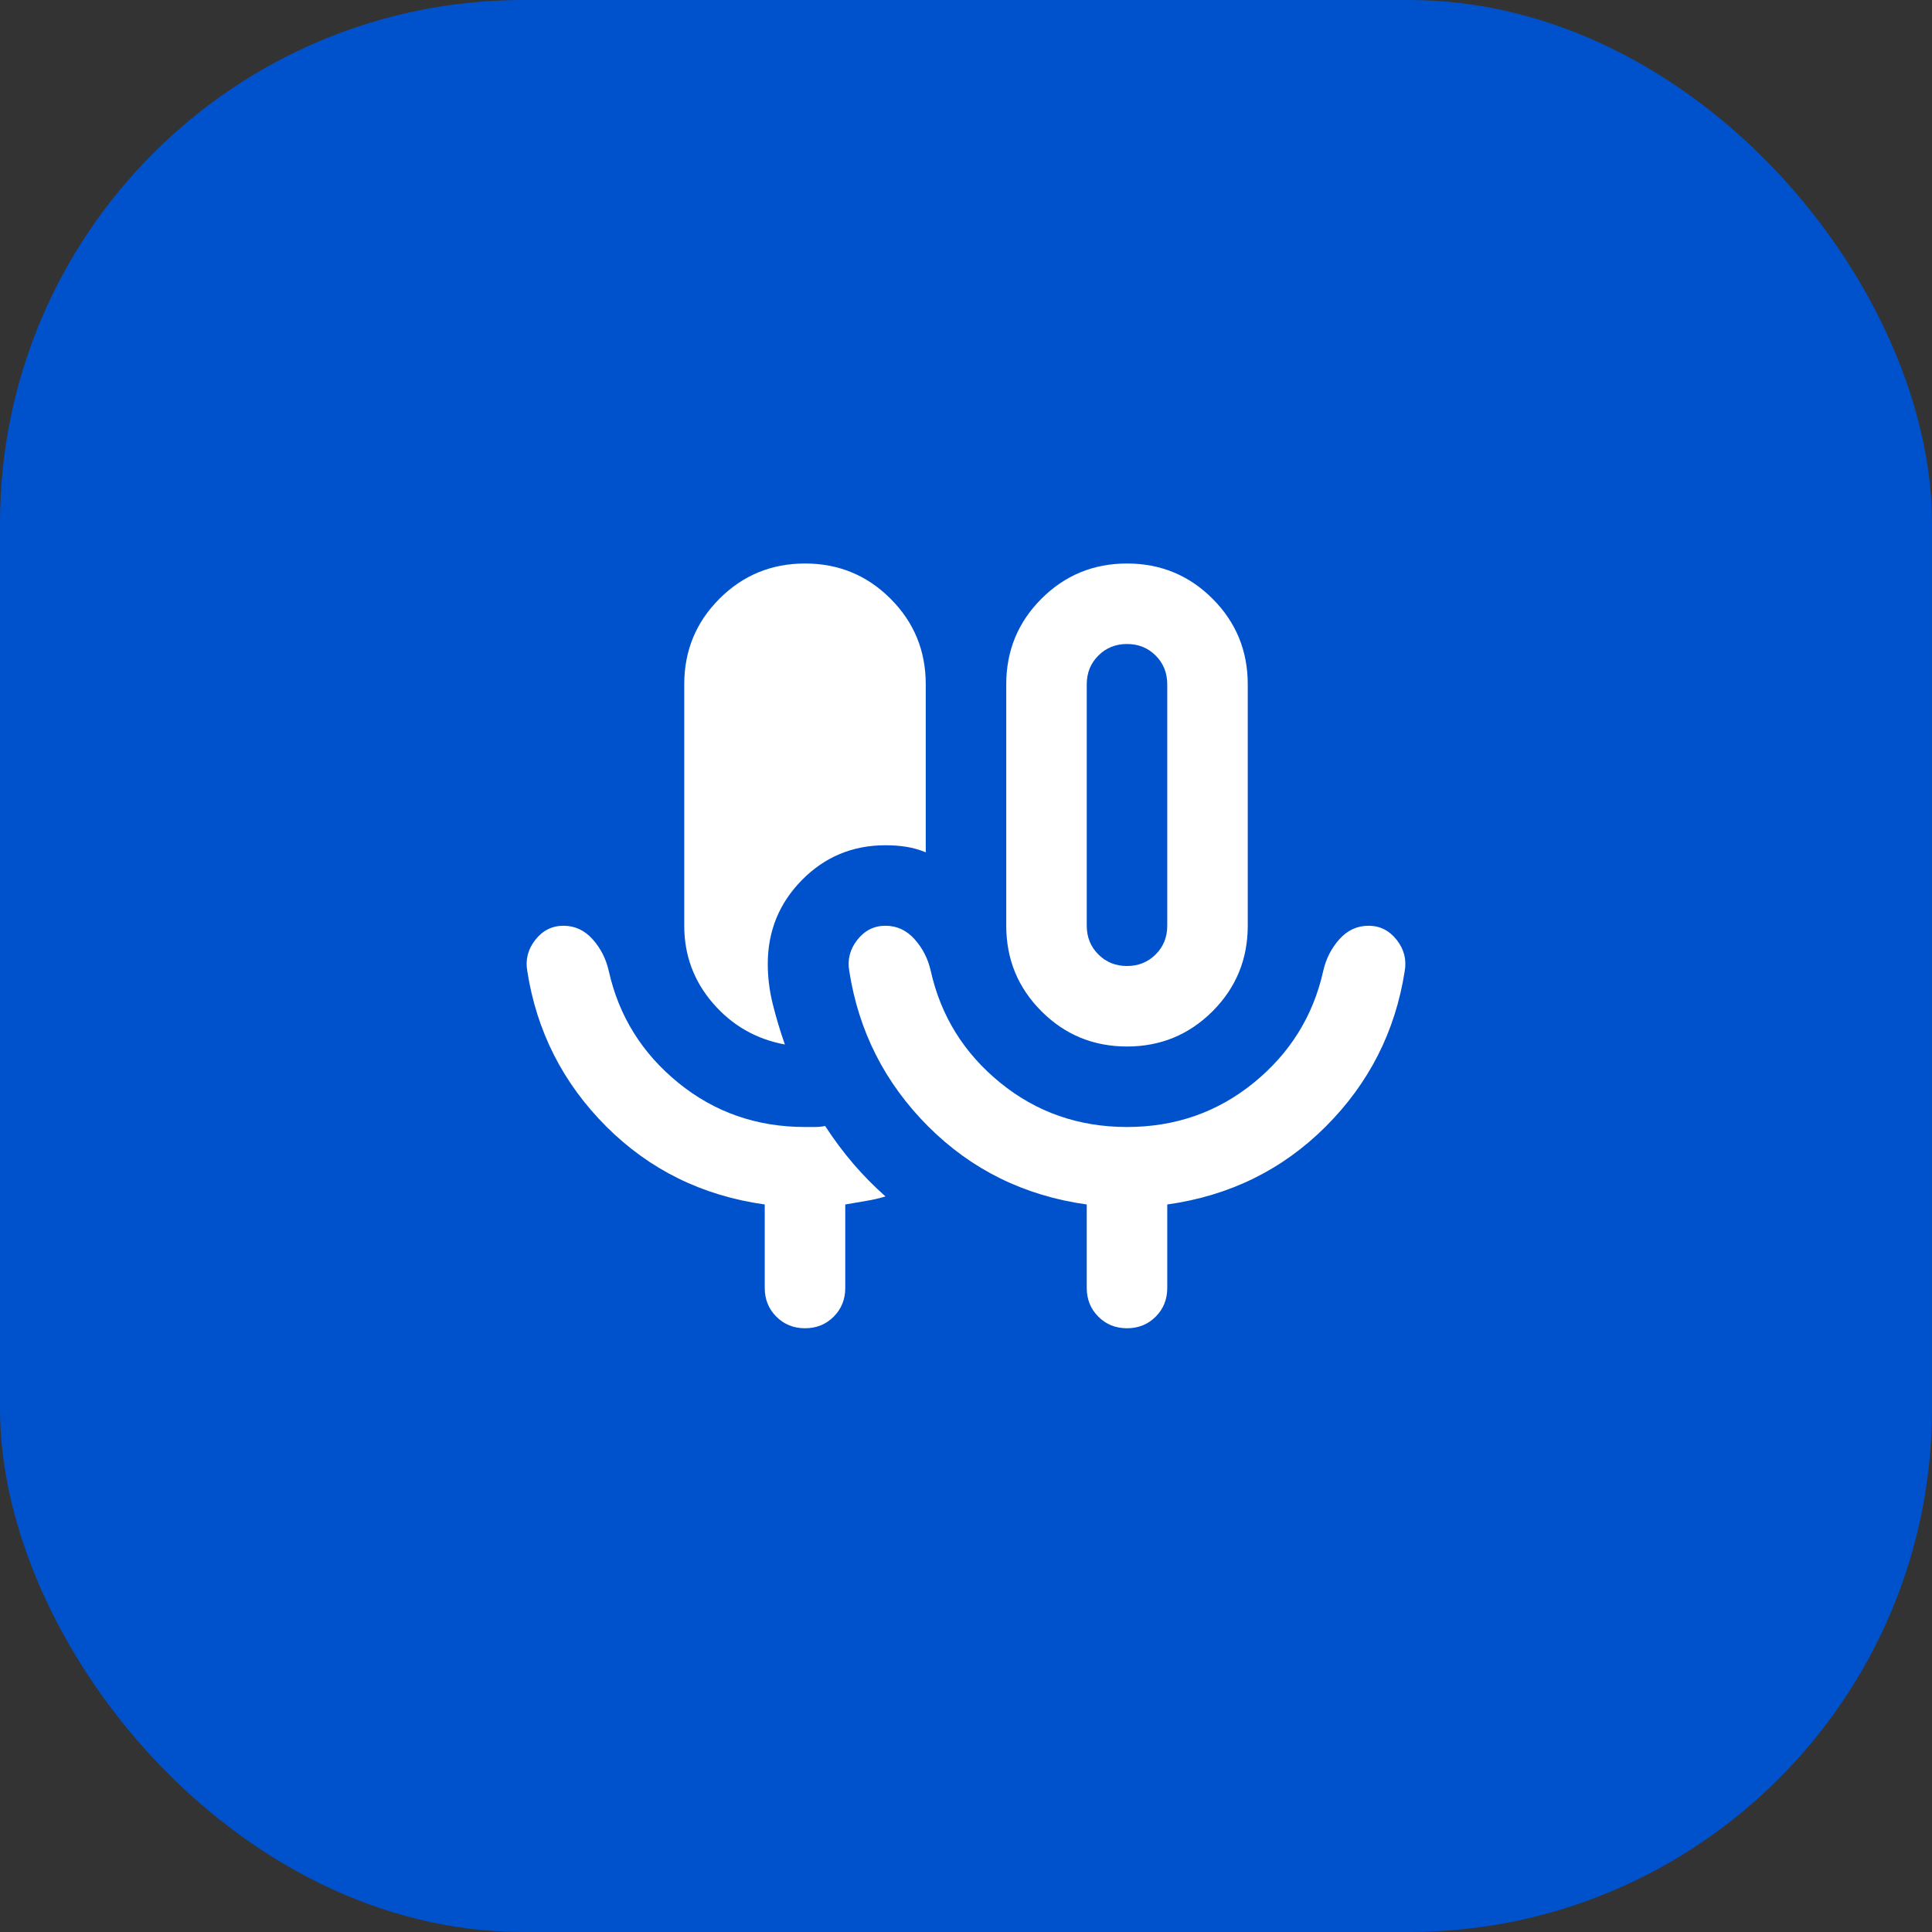 <svg width="48" height="48" viewBox="0 0 48 48" fill="none" xmlns="http://www.w3.org/2000/svg">
<rect x="0" y="0" width="48" height="48" fill="#333333" stroke="none"/>
<rect width="48" height="48" rx="13" fill="#0052CC"/>
<mask id="mask0_940_1217" style="mask-type:alpha" maskUnits="userSpaceOnUse" x="12" y="12" width="24" height="24">
<rect x="12" y="12" width="24" height="24" fill="#D9D9D9"/>
</mask>
<g mask="url(#mask0_940_1217)">
<path d="M20 33C19.717 33 19.479 32.904 19.288 32.712C19.096 32.521 19 32.283 19 32V29.925C17.45 29.708 16.138 29.062 15.063 27.988C13.988 26.913 13.333 25.625 13.1 24.125C13.05 23.842 13.117 23.583 13.3 23.35C13.483 23.117 13.717 23 14 23C14.283 23 14.525 23.113 14.725 23.337C14.925 23.562 15.058 23.825 15.125 24.125C15.375 25.242 15.95 26.167 16.85 26.9C17.75 27.633 18.8 28 20 28H20.25C20.333 28 20.417 27.992 20.5 27.975C20.717 28.308 20.95 28.621 21.2 28.913C21.45 29.204 21.717 29.475 22 29.725C21.833 29.775 21.671 29.812 21.513 29.837C21.354 29.863 21.183 29.892 21 29.925V32C21 32.283 20.904 32.521 20.713 32.712C20.521 32.904 20.283 33 20 33ZM28 26C27.167 26 26.458 25.708 25.875 25.125C25.292 24.542 25 23.833 25 23V17C25 16.167 25.292 15.458 25.875 14.875C26.458 14.292 27.167 14 28 14C28.833 14 29.542 14.292 30.125 14.875C30.708 15.458 31 16.167 31 17V23C31 23.833 30.708 24.542 30.125 25.125C29.542 25.708 28.833 26 28 26ZM28 24C28.283 24 28.521 23.904 28.713 23.712C28.904 23.521 29 23.283 29 23V17C29 16.717 28.904 16.479 28.713 16.288C28.521 16.096 28.283 16 28 16C27.717 16 27.479 16.096 27.288 16.288C27.096 16.479 27 16.717 27 17V23C27 23.283 27.096 23.521 27.288 23.712C27.479 23.904 27.717 24 28 24ZM19.5 25.95C18.783 25.817 18.188 25.475 17.713 24.925C17.238 24.375 17 23.733 17 23V17C17 16.167 17.292 15.458 17.875 14.875C18.458 14.292 19.167 14 20 14C20.833 14 21.542 14.292 22.125 14.875C22.708 15.458 23 16.167 23 17V21.175C22.833 21.108 22.671 21.062 22.513 21.038C22.354 21.012 22.183 21 22 21C21.183 21 20.492 21.288 19.925 21.863C19.358 22.438 19.075 23.133 19.075 23.95C19.075 24.283 19.117 24.617 19.2 24.95C19.283 25.283 19.383 25.617 19.5 25.95ZM28 28C29.2 28 30.25 27.633 31.15 26.9C32.05 26.167 32.625 25.242 32.875 24.125C32.942 23.825 33.075 23.562 33.275 23.337C33.475 23.113 33.717 23 34 23C34.283 23 34.517 23.117 34.7 23.35C34.883 23.583 34.95 23.842 34.9 24.125C34.667 25.625 34.013 26.913 32.938 27.988C31.863 29.062 30.55 29.708 29 29.925V32C29 32.283 28.904 32.521 28.713 32.712C28.521 32.904 28.283 33 28 33C27.717 33 27.479 32.904 27.288 32.712C27.096 32.521 27 32.283 27 32V29.925C25.45 29.708 24.138 29.062 23.063 27.988C21.988 26.913 21.333 25.625 21.1 24.125C21.05 23.842 21.117 23.583 21.3 23.35C21.483 23.117 21.717 23 22 23C22.283 23 22.525 23.113 22.725 23.337C22.925 23.562 23.058 23.825 23.125 24.125C23.375 25.242 23.95 26.167 24.85 26.9C25.75 27.633 26.8 28 28 28Z" fill="white"/>
</g>
</svg>
